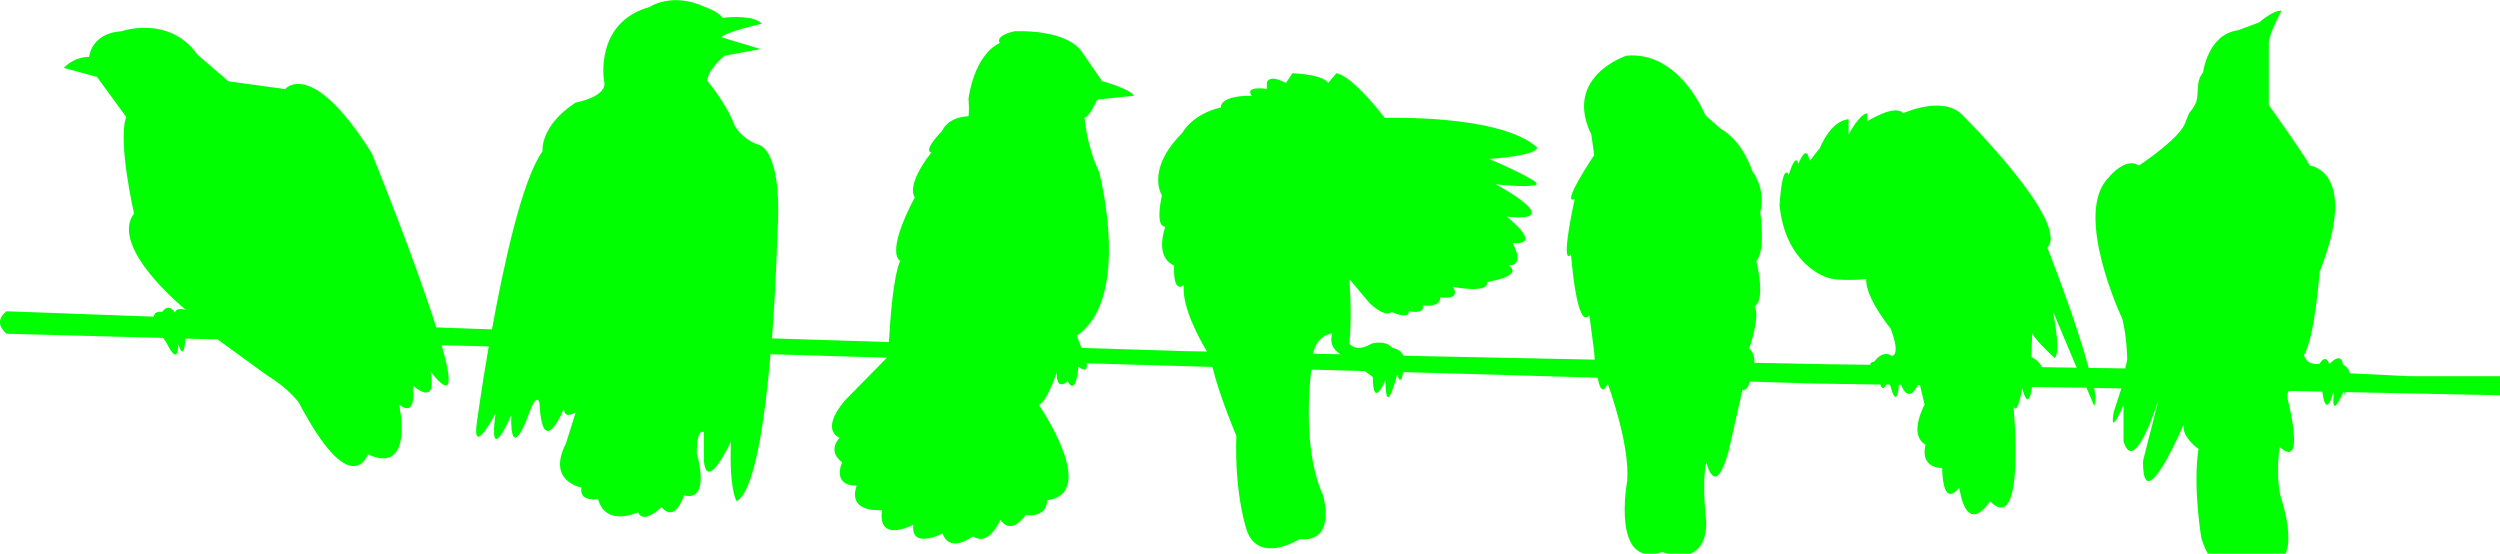 <?xml version="1.0" encoding="utf-8"?>
<!-- Generator: Adobe Illustrator 18.0.0, SVG Export Plug-In . SVG Version: 6.00 Build 0)  -->
<!DOCTYPE svg PUBLIC "-//W3C//DTD SVG 1.1//EN" "http://www.w3.org/Graphics/SVG/1.1/DTD/svg11.dtd">
<svg version="1.1" id="Слой_1" xmlns="http://www.w3.org/2000/svg" xmlns:xlink="http://www.w3.org/1999/xlink" x="0px" y="0px"
	 viewBox="0 0 1024 226.8" enable-background="new 0 0 1024 226.8" xml:space="preserve">
<path fill="#00FF00"      d="
	M1024,154.1h-37l-24.5-1.2c-0.5-2.6-2.8-3.5-2.8-3.5c-0.8-5.9-5.6-0.2-5.6-0.2c-1.6-4.7-4-0.2-4-0.2c-5.6,0.8-6.4-3.6-6.4-3.6
	c4.4-6.8,6.4-34,6.4-34c16.4-41.5-4-43.6-4-43.6c-2-4-16.8-24.8-16.8-24.8V17.6c0-3.6,5.2-13.2,5.2-13.2c-3.2-0.4-9.2,4.8-9.2,4.8
	l-8.6,3.2c-12.4,1.6-14.3,17.2-14.3,17.2c-3.6,4.4-1.1,9.6-3.5,13.6c-2.4,4-1.6,1.1-4,7.5c-0.2,0.4-0.3,0.8-0.6,1.2
	c-3.8,6.4-18.2,15.9-18.2,15.9c-5.6-3.7-12.4,4.9-12.4,4.9c-14.8,14.8,5.6,57.9,5.6,57.9c2,8,2,16.8,2,16.8l-0.8,3.5l-15-0.2
	c-5.1-19.5-16.9-49.2-16.9-49.2c9.6-10.4-34.7-54.3-34.7-54.3c-8-8.4-24.4-0.8-24.4-0.8c-3.2-4-14.7,3.3-14.7,3.3v-3.3
	c-3.3,0.4-7.6,8.7-7.6,8.7v-6.3c-7.6,0.8-11.7,11.7-11.7,11.7l-4.3,5.5c-1.2-8-4.6,1.2-4.6,1.2c-1.2-5.2-3.9,4.4-3.9,4.4
	c-2.8-5.2-3.8,12.4-3.8,12.4c2.4,24.4,19.1,29.5,19.1,29.5c4.4,2,16.4,0.8,16.4,0.8c-0.4,7.6,10,20.3,10,20.3
	c4.4,11.5,0.4,11.2,0.4,11.2c-3.6-2.8-7.2,2.4-7.2,2.4c-1.1,0-1.5,0.5-1.5,1.2l-16.1-0.2l-31.4-0.6c0.1-2.2-0.4-4.4-2.1-5.9
	c0,0,4.7-13.5,2.1-17.3c0,0,4.8-0.7,0.8-18.6c0,0,3.8-2.4,1.6-20c0,0,2.7-8.4-3.3-16.8c0,0-3.6-12-12.8-17.2l-6.4-5.6
	c0,0-10.4-26.4-32.3-24.4c0,0-26,8.4-14.4,32.3l1.2,8.4c0,0-14,20.8-8,18c0,0-6.2,27.9-1.5,22.8c0,0,2.3,31.5,7.5,24.8l2,15.2
	c0,0,0,1.2,0.2,3l-78.4-1.6c-1.1-2.8-4.5-3.2-4.5-3.2c-2.8-3.4-8.4-1.8-8.4-1.8c-6.8,4-9.2,0-9.2,0c1.2-11.2,0-26.4,0-26.4l8.4,10
	c7.2,6.4,8.8,3.4,8.8,3.4c7.6,3.4,7.2-0.2,7.2-0.2c7.2,1.2,5.6-2.4,5.6-2.4c8,0.8,7.2-3.3,7.2-3.3c9.2,1.1,5.2-4.3,5.2-4.3
	c16,2.8,14-2,14-2c16-2.8,8.8-6.8,8.8-6.8c7.2,0,1.6-9.2,1.6-9.2c13.2,1.2-2.4-10.8-2.4-10.8c25.6,2.8-4.4-13.2-4.4-13.2
	c15.2,1.6,16.8,0,16.8,0c0.4-2-19.6-10.4-19.6-10.4c21.6-1.6,19.6-4.8,19.6-4.8c-15.2-13.6-62.3-12-62.3-12S554.3,31.2,547.4,30
	l-3.4,4c-2.1-3.6-14.6-4-14.6-4l-2.7,4c-7.4-4-7.8,0-7.8,0v2.4c-9.8-1.2-6.2,2.8-6.2,2.8c-13.6,0-12.6,4.8-12.6,4.8
	c-12,2.8-15.8,10.4-15.8,10.4c-15.2,15.2-8.4,25.6-8.4,25.6c-2.9,14,1.4,12.8,1.4,12.8c-4.4,13.6,3.6,15.9,3.6,15.9
	c-0.4,12.4,4,8,4,8c-1,9,6.8,22.9,9.5,27.3l-9.7-0.2l-41.7-1.3c-1-2.7-2-5-2-5c22.8-15.2,9.2-67.1,9.2-67.1c-5.2-10.8-6-22.4-6-22.4
	c1.6,0.8,5.2-7.2,5.2-7.2l15.1-1.6c-1.6-2.8-13.1-6-13.1-6l-8-11.6c-6.4-10-27.9-8.8-27.9-8.8c-8.4,2-6,4.8-6,4.8
	c-10.8,5.2-12.8,22.8-12.8,22.8c0.4,5.2,0,7.2,0,7.2c-8.8,0.4-10.8,6-10.8,6c-8.4,8.8-4.4,8.8-4.4,8.8c-10.9,14.1-6.8,18.4-6.8,18.4
	c-12.4,23.6-6,26-6,26c-2.9,6.9-4.1,24.2-4.6,33.3l-47.9-1.5c1.7-22.6,2.2-42.2,2.2-42.2c2.4-36.7-8-37.2-8-37.2
	c-6.8-2.4-9.6-8-9.6-8c-3.2-8.8-11.1-18.1-11.1-18.1c0.1-4.6,7.1-10.3,7.1-10.3l14.8-2.7l-16-4.8c0.8-2,16.4-5.6,16.4-5.6
	c-3.6-4-16-2.4-16-2.4c-2-2.8-7.2-4.4-7.2-4.4c-13.6-6.4-22.8,0-22.8,0C243.4,9.2,247.4,33,247.4,33c2,6.6-11.6,9-11.6,9
	c-14.8,9.6-13.6,20-13.6,20c-8.2,11.3-15.7,45.5-20.7,72.9l-6.4-0.2l-16.4-0.6c-8.9-28.2-26.4-71.3-26.4-71.3
	c-24.8-39.5-35.5-26.3-35.5-26.3l-23.2-3.2L80.9,22.4c-11.6-16.4-31.2-9.6-31.2-9.6c-12.4,0.8-13.2,10.5-13.2,10.5
	c-6.4,0-10.4,4.5-10.4,4.5l13.6,3.7l12,16.4c-3.6,10,3.2,39.5,3.2,39.5c-10.4,14,21.2,39.5,21.2,39.5c-4.4-1.2-4.4,1.2-4.4,1.2
	c-2.8-4.4-5.2-0.4-5.2-0.4c-2.4-0.2-3.4,0.6-3.5,2l-60.3-2.2c-6.1,4.6,0,9.2,0,9.2l64.1,1.7c0.7,1.1,1.3,1.8,1.3,1.8
	c5.2,10.8,4.9,0.8,4.9,0.8c2.1,6.1,2.7,1.5,2.9-2.3l13.2,0.3l20.1,14.6c9.2,5.6,13.2,11.3,13.2,11.3c21.6,41.1,28.3,21.2,28.3,21.2
	c19.2,8.8,12.8-20.4,12.8-20.4c7.6,6,5.6-7.8,5.6-7.8c10.8,9,7.2-5.8,7.2-5.8c9.2,11.8,8.9,4.2,4.6-10.7l19.3,0.5
	c-3,17.4-4.8,30.6-4.8,30.6c-2.4,16,7.6-3.2,7.6-3.2c-3.2,23.2,6.4,0.8,6.4,0.8c-0.4,19.6,6.4,1.6,6.4,1.6c4.4-12.8,5.2-6.4,5.2-6.4
	c1.2,24,10,2,10,2c0,4.8,4.8,1.6,4.8,1.6l-4,12.8c-8,15.6,6.4,18,6.4,18c-1.2,6,6.8,4.8,6.8,4.8c3.2,11.6,16.4,5.3,16.4,5.3
	c2,5.3,9.6-2.1,9.6-2.1c5.6,6.8,9.2-4.8,9.2-4.8c11.2,2.8,5.2-17.2,5.2-17.2c0-10.8,2.9-8.7,2.9-8.7v11.5c1.1,14,11.1-7.6,11.1-7.6
	c-0.8,19.6,2.3,24.4,2.3,24.4c7.3-3.7,11.6-33,13.9-60.2l47.7,1.4L346,164.1c-10.4,12.4-2.1,15.2-2.1,15.2c-5.3,6,1,10,1,10
	c-4,10.4,6,9.6,6,9.6c-4,11.6,10.4,10,10.4,10c-2,14,12.8,6,12.8,6c-1.2,10.4,12,3.6,12,3.6c2.8,8.4,12.4,1.2,12.4,1.2
	c6.8,4.4,11.2-6.8,11.2-6.8c4.8,6.8,10.4-2,10.4-2c9.2,1.2,8.8-6,8.8-6c21.6-2.8-3.4-39.1-3.4-39.1c2.9-0.4,7.4-13.2,7.4-13.2
	c-0.4,8,4.4,3.6,4.4,3.6c3.6,6.4,4.4-6,4.4-6c3,2.2,3.7,1,3.4-1.4l51.5,1.5c3,12.3,9.8,28.2,9.8,28.2c-0.8,24.8,4.4,39.1,4.4,39.1
	c5.2,13.6,21.5,3.2,21.5,3.2c15.5,1.6,9.6-18,9.6-18c-7.9-17.1-5.8-42.8-4.8-51.4l21.9,0.6l3.3,2.4c0,14,5.2,1.2,5.2,1.2
	c0,17.2,4.8-2.4,4.8-2.4c1.1,4.3,1.9,2.1,2.5-0.8l79.6,2.3c0.8,4.2,2,7,4.1,2.4c0,0,9.2,24.8,8,39.9c0,0-6.8,36.3,14.4,29.1
	c0,0,18,7.6,18-12.4c0,0-2-15.6,0-24.4c0,0,3.6,16,9.2-4.8l5.6-24.8c0,0,1.9,0.8,3.1-3.4l26.6,0.8l26.8,0.4c0.7,2.4,1.7,1.4,2.4,0
	l1.5,0c2.6,9.3,3.4,3.6,3.7,0.1l0.9,0c2.7,7,5.7,2.5,6.9,0.1l0.8,0l1.9,8c-6.8,13.6,0.4,16.4,0.4,16.4c-2.4,10,6.8,9.6,6.8,9.6
	c0.4,17.6,7,8,7,8c3.4,20.8,12.6,5.6,12.6,5.6c14.8,14.8,9.6-39.1,9.6-39.1c1.6,4.8,3.6-7.2,3.6-7.2c2.2,8.4,3.5,3.3,4-0.5l22.3,0.3
	c2.2,5,3.2,7.4,3.2,7.4c0.7-1.2,0.6-3.9,0-7.3l11.1,0.2l-3.1,9.6c-2,11.2,4-2.8,4-2.8v14.8c4.4,15.2,14.4-17.2,14.4-17.2l-6.4,25.2
	c-0.4,25.2,16.6-14.8,16.6-14.8c-0.8,5.2,6.1,10,6.1,10c-2.4,15.6,1.2,36.7,1.2,36.7c8.4,24.8,21.2,7.6,21.2,7.6
	c22.4,10.8,12-22.4,12-22.4c-3.2-8.4-1.2-22.8-1.2-22.8c10.8,10,3.6-18.4,3.6-18.4c-0.6-2-0.5-3.4,0.2-4.5l13.7,0.3
	c1.4,10.4,3.8,3.1,4.6,0.1l0.2,0c-1.3,11.4,2.6,2.8,3.8,0.1l0.4,0c0.4,2.4,0.1,1.7,0.6,0l63.6,1.3V154.1z M545.7,136.6
	c-1.6,5.1,1.9,7.6,3.4,8.5l-11.3-0.2C539.5,136.9,545.7,136.6,545.7,136.6z M836.4,150.4c-1.2-2.8-4.4-4.2-4.4-4.2l0.4-9.6
	c2,3.6,9.2,10,9.2,10c2.8-2.4-0.8-19.3-0.8-19.3c4,9.5,7.3,17.3,9.8,23.3L836.4,150.4z"/>
</svg>
